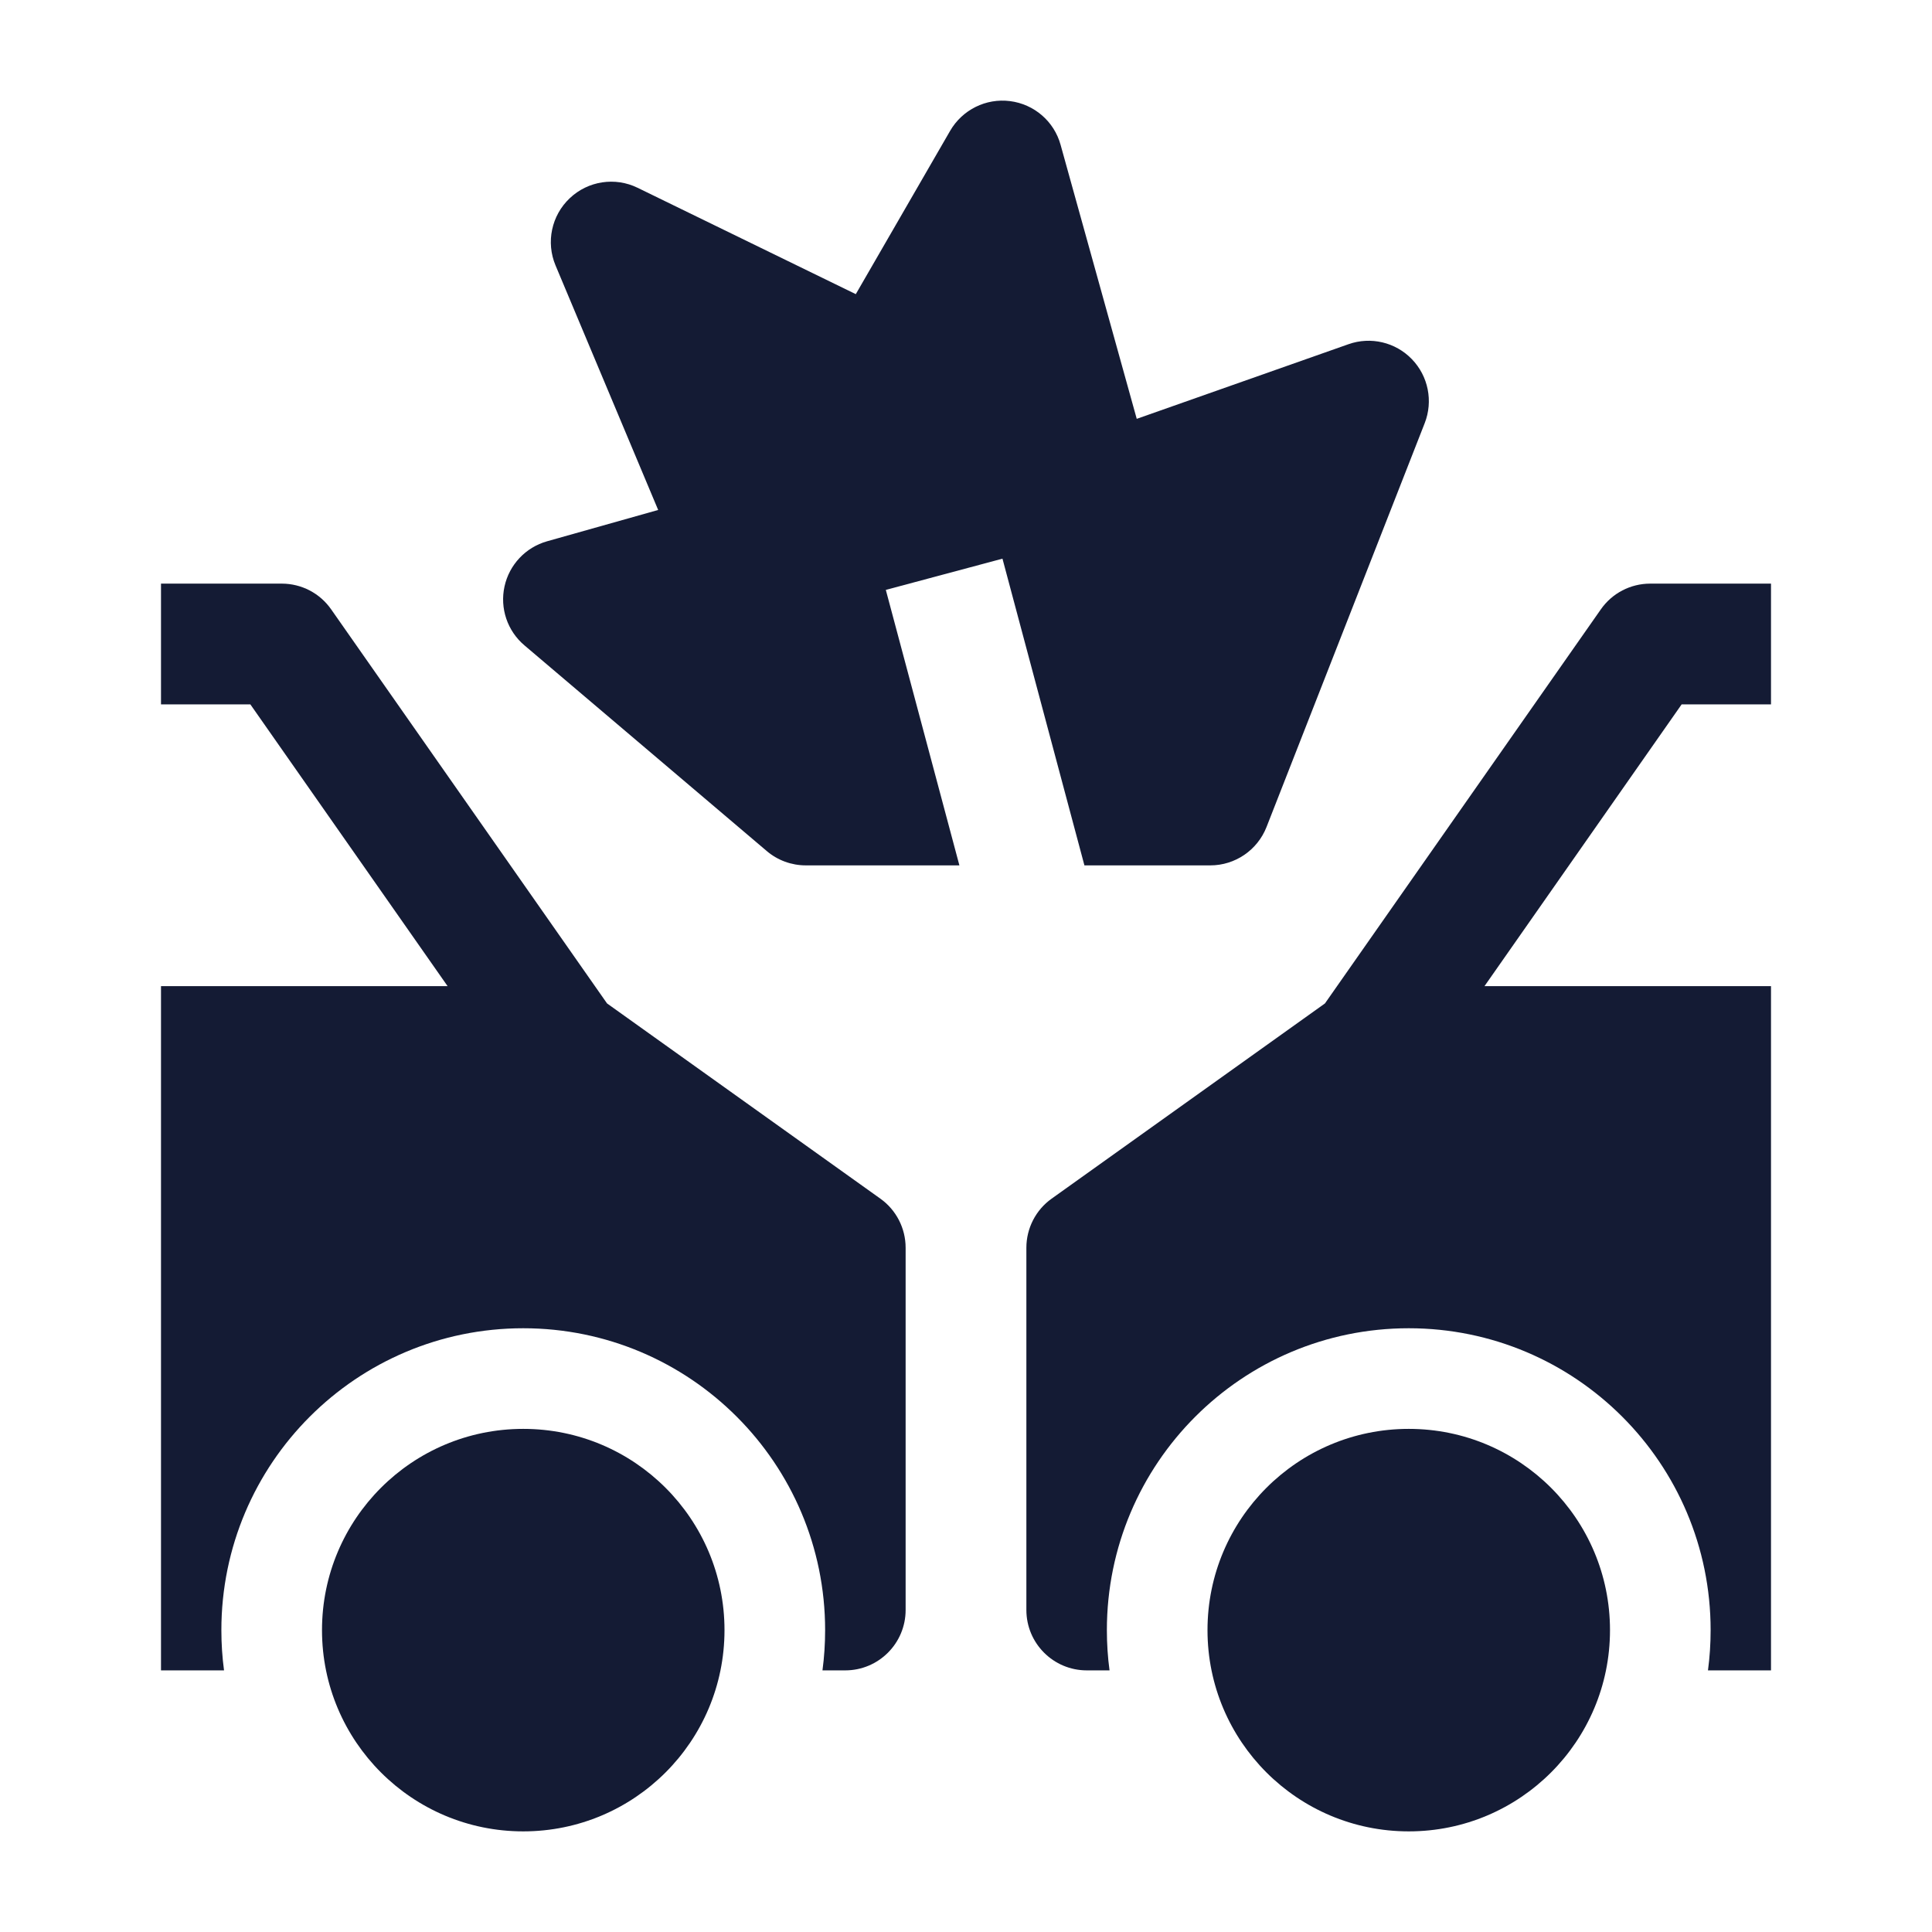<svg width="24" height="24" viewBox="0 0 24 24" fill="none" xmlns="http://www.w3.org/2000/svg">
<path d="M17.5 22.75C18.881 22.75 20 21.631 20 20.25C20 18.869 18.881 17.75 17.5 17.75C16.119 17.75 15 18.869 15 20.25C15 21.631 16.119 22.75 17.5 22.75Z" fill="#141B34"/>
<path d="M6.5 22.75C5.119 22.75 4 21.631 4 20.25C4 18.869 5.119 17.75 6.5 17.75C7.881 17.75 9 18.869 9 20.25C9 21.631 7.881 22.75 6.5 22.75Z" fill="#141B34"/>
<path d="M20.5 7.25C20.255 7.25 20.026 7.369 19.886 7.57L16.459 12.465L13.064 14.89C12.867 15.03 12.75 15.258 12.75 15.5V20C12.75 20.414 13.086 20.75 13.5 20.75H13.783C13.761 20.587 13.75 20.42 13.75 20.25C13.75 18.179 15.429 16.5 17.5 16.5C19.571 16.5 21.25 18.179 21.25 20.25C21.25 20.42 21.239 20.587 21.217 20.75H22V12.25H18.441L20.89 8.75L22 8.75L22 7.25L20.5 7.25Z" fill="#141B34"/>
<path d="M3.5 7.25C3.745 7.25 3.974 7.369 4.114 7.57L7.541 12.465L10.936 14.89C11.133 15.03 11.25 15.258 11.25 15.5V20C11.25 20.414 10.914 20.75 10.5 20.75H10.217C10.239 20.587 10.25 20.42 10.25 20.25C10.25 18.179 8.571 16.5 6.5 16.5C4.429 16.5 2.75 18.179 2.75 20.25C2.75 20.42 2.761 20.587 2.783 20.75H2V12.25H5.56L3.11 8.75L2 8.75L2 7.25L3.5 7.25Z" fill="#141B34"/>
<path d="M13.175 1.799C13.095 1.508 12.847 1.294 12.547 1.256C12.248 1.218 11.955 1.363 11.803 1.625L10.631 3.654L7.921 2.333C7.641 2.196 7.305 2.247 7.078 2.462C6.851 2.676 6.78 3.009 6.901 3.297L8.176 6.335L6.796 6.724C6.53 6.799 6.326 7.015 6.267 7.286C6.208 7.557 6.303 7.838 6.515 8.017L9.525 10.572C9.66 10.687 9.832 10.75 10.01 10.75H11.918L11.004 7.328L12.453 6.94L13.471 10.75H15.035C15.343 10.75 15.62 10.561 15.733 10.274L17.698 5.257C17.805 4.984 17.743 4.673 17.539 4.462C17.336 4.251 17.027 4.178 16.751 4.276L14.121 5.203L13.175 1.799Z" fill="#141B34"/>
</svg>
